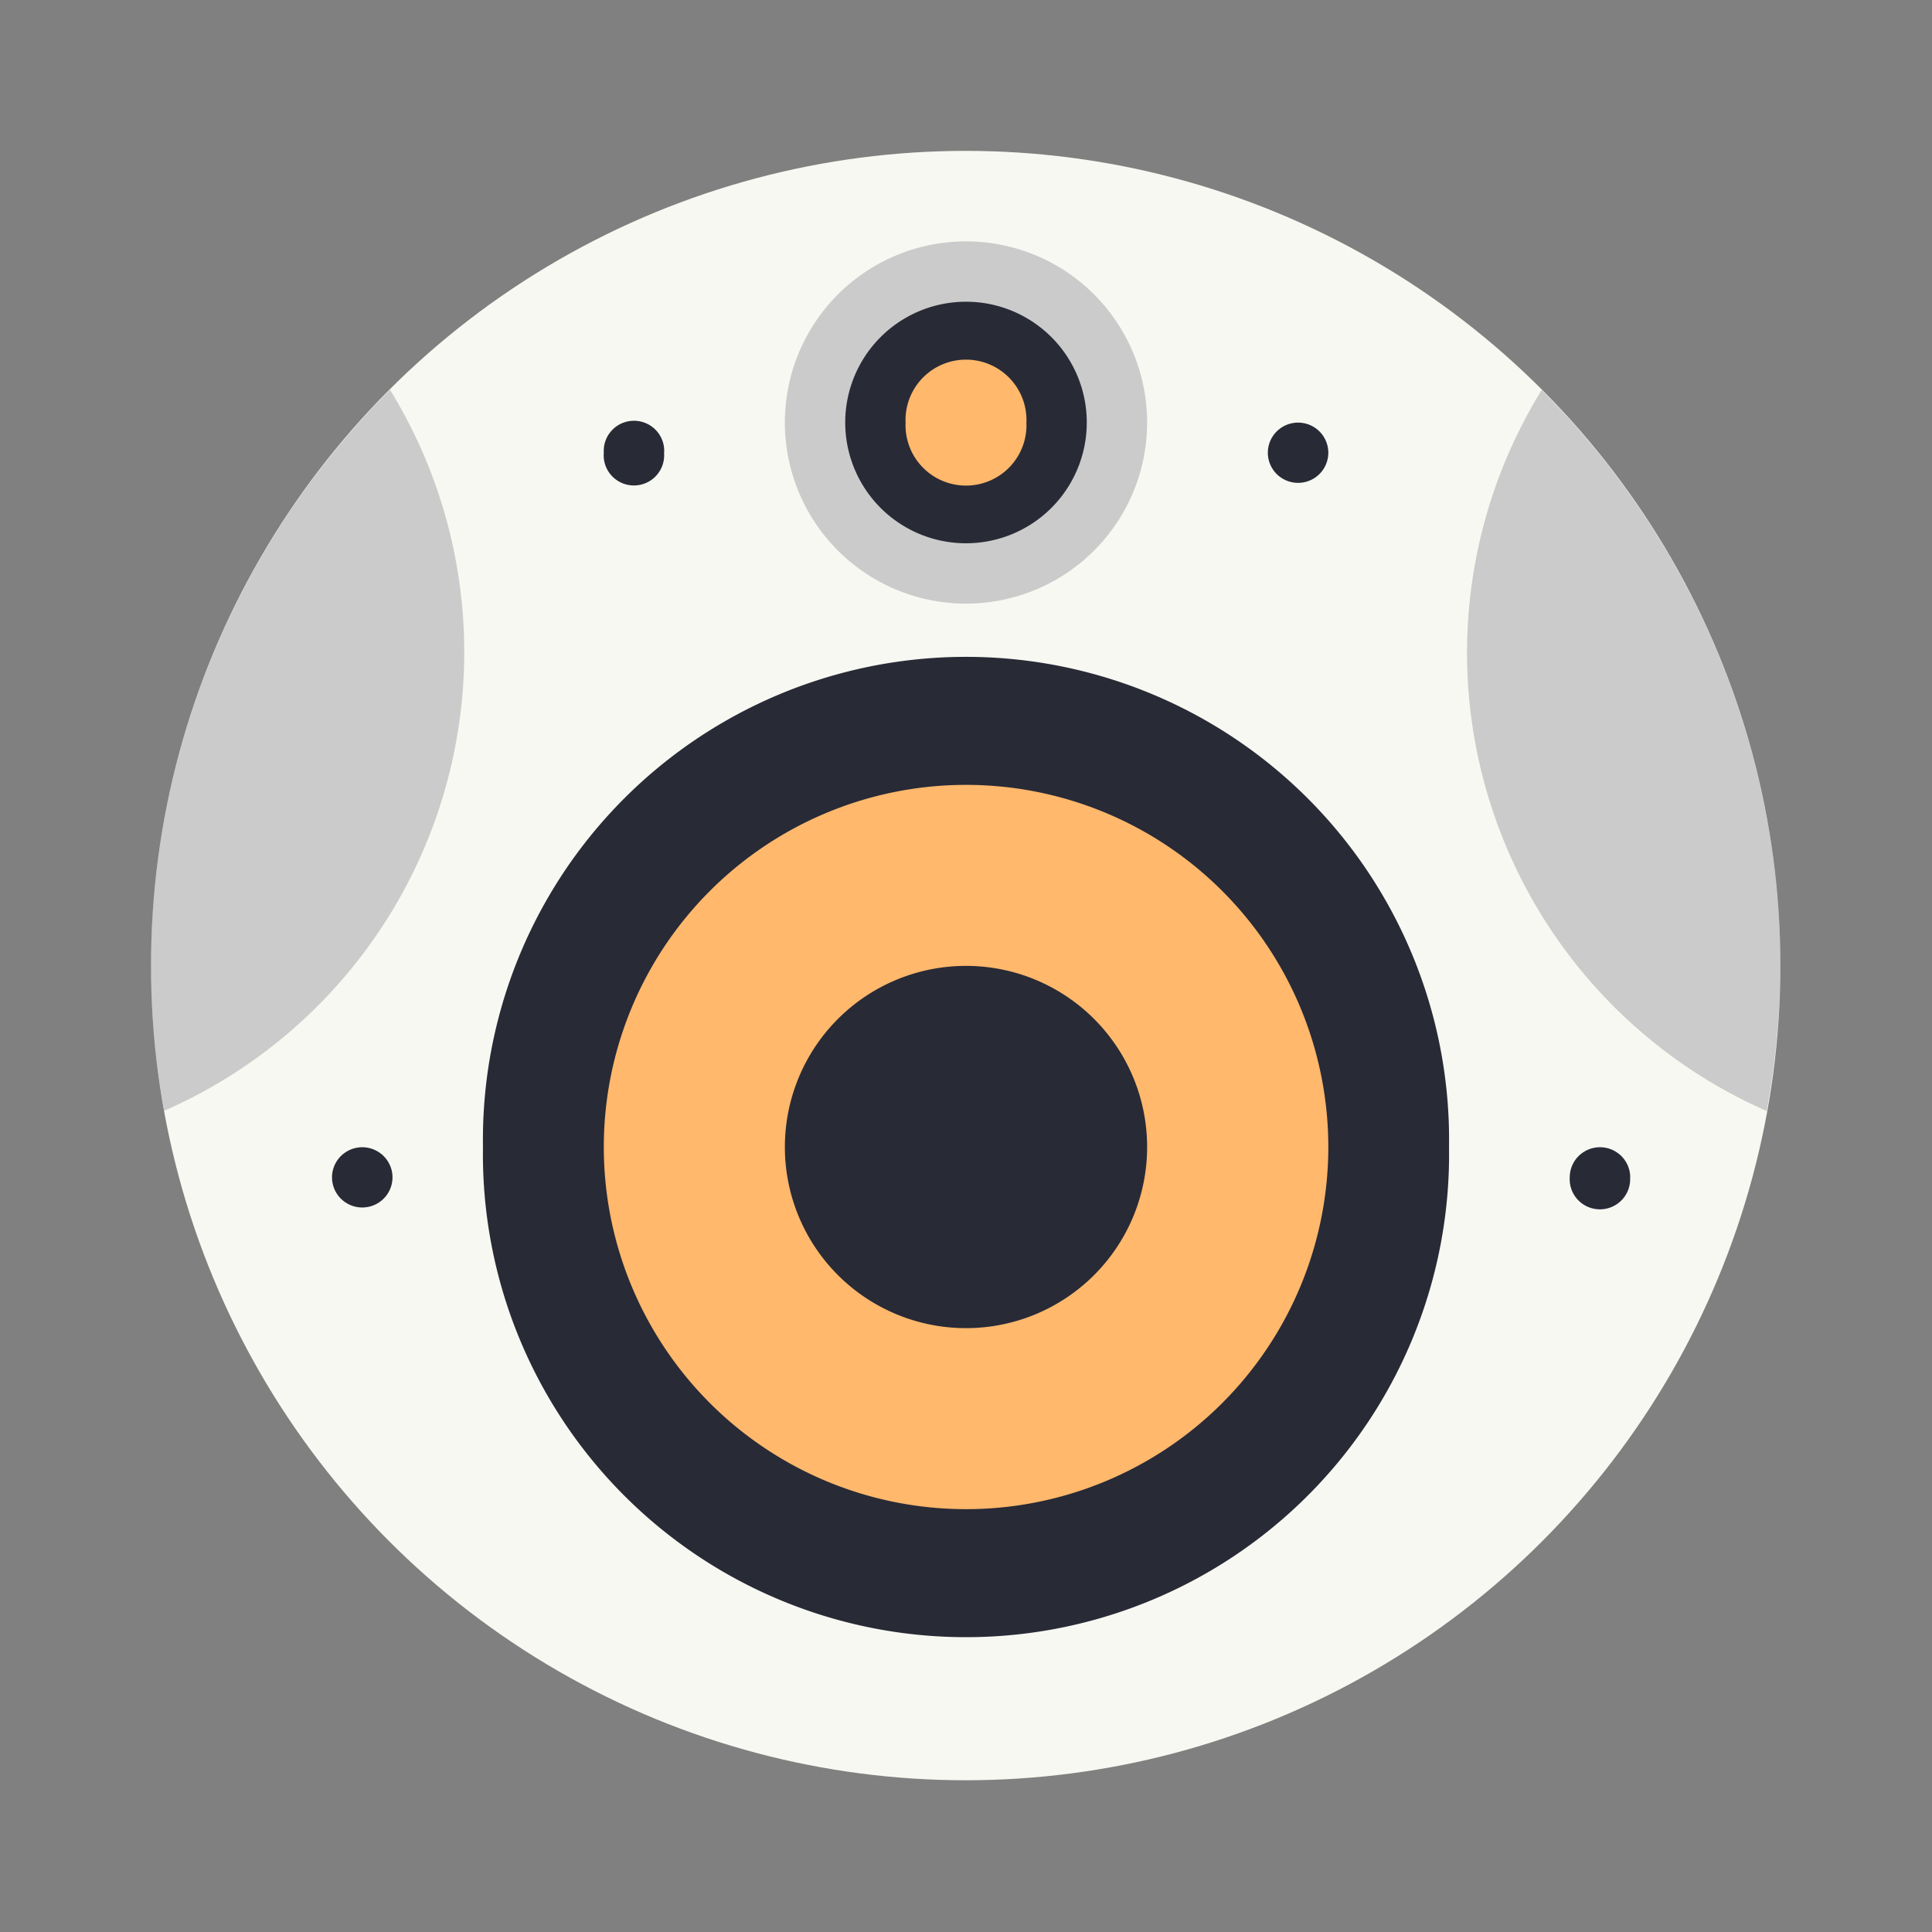 <?xml version="1.0" encoding="UTF-8" standalone="no"?>
<svg
   width="64"
   height="64"
   version="1.1"
   viewBox="0 0 16.933 16.933"
   id="svg24"
   sodipodi:docname="rhythmbox.svg"
   inkscape:version="1.2.2 (b0a8486541, 2022-12-01)"
   xmlns:inkscape="http://www.inkscape.org/namespaces/inkscape"
   xmlns:sodipodi="http://sodipodi.sourceforge.net/DTD/sodipodi-0.dtd"
   xmlns="http://www.w3.org/2000/svg"
   xmlns:svg="http://www.w3.org/2000/svg">
  <rect x="0" y="0" width="16.933" height="16.933" fill="#808080" stroke="none"/>
  <defs
     id="defs28" />
  <sodipodi:namedview
     id="namedview26"
     pagecolor="#505050"
     bordercolor="#eeeeee"
     borderopacity="1"
     inkscape:showpageshadow="0"
     inkscape:pageopacity="0"
     inkscape:pagecheckerboard="0"
     inkscape:deskcolor="#505050"
     showgrid="false"
     inkscape:zoom="15.921875"
     inkscape:cx="29.895976"
     inkscape:cy="32.031403"
     inkscape:window-width="2560"
     inkscape:window-height="1361"
     inkscape:window-x="0"
     inkscape:window-y="0"
     inkscape:window-maximized="1"
     inkscape:current-layer="svg24" />
  <g
     transform="matrix(1.038 0 0 1.038 -.325 -.325)"
     stroke-width=".963"
     id="g6">
    <circle
       cx="8.467"
       cy="8.466"
       r="6.879"
       fill="#ebeeef"
       style="paint-order:markers stroke fill;fill:#f8f8f2"
       id="circle2" />
    <path
       d="m3.606 3.604a6.88 6.88 0 0 0-2.019 4.862 6.88 6.88 0 0 0 0.113 1.226 4.233 4.23 0 0 0 2.533-3.871 4.233 4.23 0 0 0-0.627-2.217zm9.724 3e-3a4.233 4.23 0 0 0-0.63 2.214 4.233 4.23 0 0 0 2.53 3.873 6.88 6.88 0 0 0 0.116-1.228 6.88 6.88 0 0 0-2.016-4.86z"
       fill="#334d5c"
       opacity=".25"
       id="path4"
       style="fill:#44475a" />
  </g>
  <path
     d="m12.7 10.053a4.234 4.231 0 1 1-8.467 0 4.234 4.231 0 1 1 8.467 0z"
     fill="#334d5c"
     id="path8"
     style="fill:#282a36" />
  <path
     d="m11.642 10.053a3.175 3.174 0 1 1-6.35 0 3.175 3.174 0 1 1 6.35 0z"
     fill="#efc84a"
     id="path10"
     style="fill:#ffb86c" />
  <path
     d="m10.054 10.053a1.587 1.587 0 1 1-3.175 0 1.587 1.587 0 1 1 3.175 0z"
     fill="#334d5c"
     id="path12"
     style="fill:#282a36" />
  <path
     d="m9.26 10.053"
     fill="#f0f0f0"
     id="path14" />
  <path
     d="m10.054 3.703a1.587 1.587 0 1 1-3.175 0 1.587 1.587 0 1 1 3.175 0z"
     fill="#fff"
     id="path16"
     style="fill:#44475a;opacity:0.25" />
  <path
     d="m9.525 3.703a1.058 1.058 0 1 1-2.117 0 1.058 1.058 0 1 1 2.117 0z"
     fill="#334d5c"
     id="path18"
     style="fill:#282a36" />
  <path
     d="m8.996 3.704a0.53 0.529 0 1 1-1.059 0 0.53 0.529 0 1 1 1.059 0z"
     fill="#efc84a"
     id="path20"
     style="fill:#ffb86c" />
  <path
     d="m5.82 3.968a0.265 0.264 0 1 1-0.528 0 0.265 0.264 0 1 1 0.529 0zm5.822 0a0.265 0.264 0 1 1-0.53 0 0.265 0.264 0 1 1 0.53 0zm2.645 6.351a0.265 0.264 0 1 1-0.529 0 0.265 0.264 0 1 1 0.53 0zm-10.847 0a0.265 0.264 0 1 1-0.53 0 0.265 0.264 0 1 1 0.53 0z"
     fill="#334d5c"
     id="path22"
     style="fill:#282a36" />
</svg>
